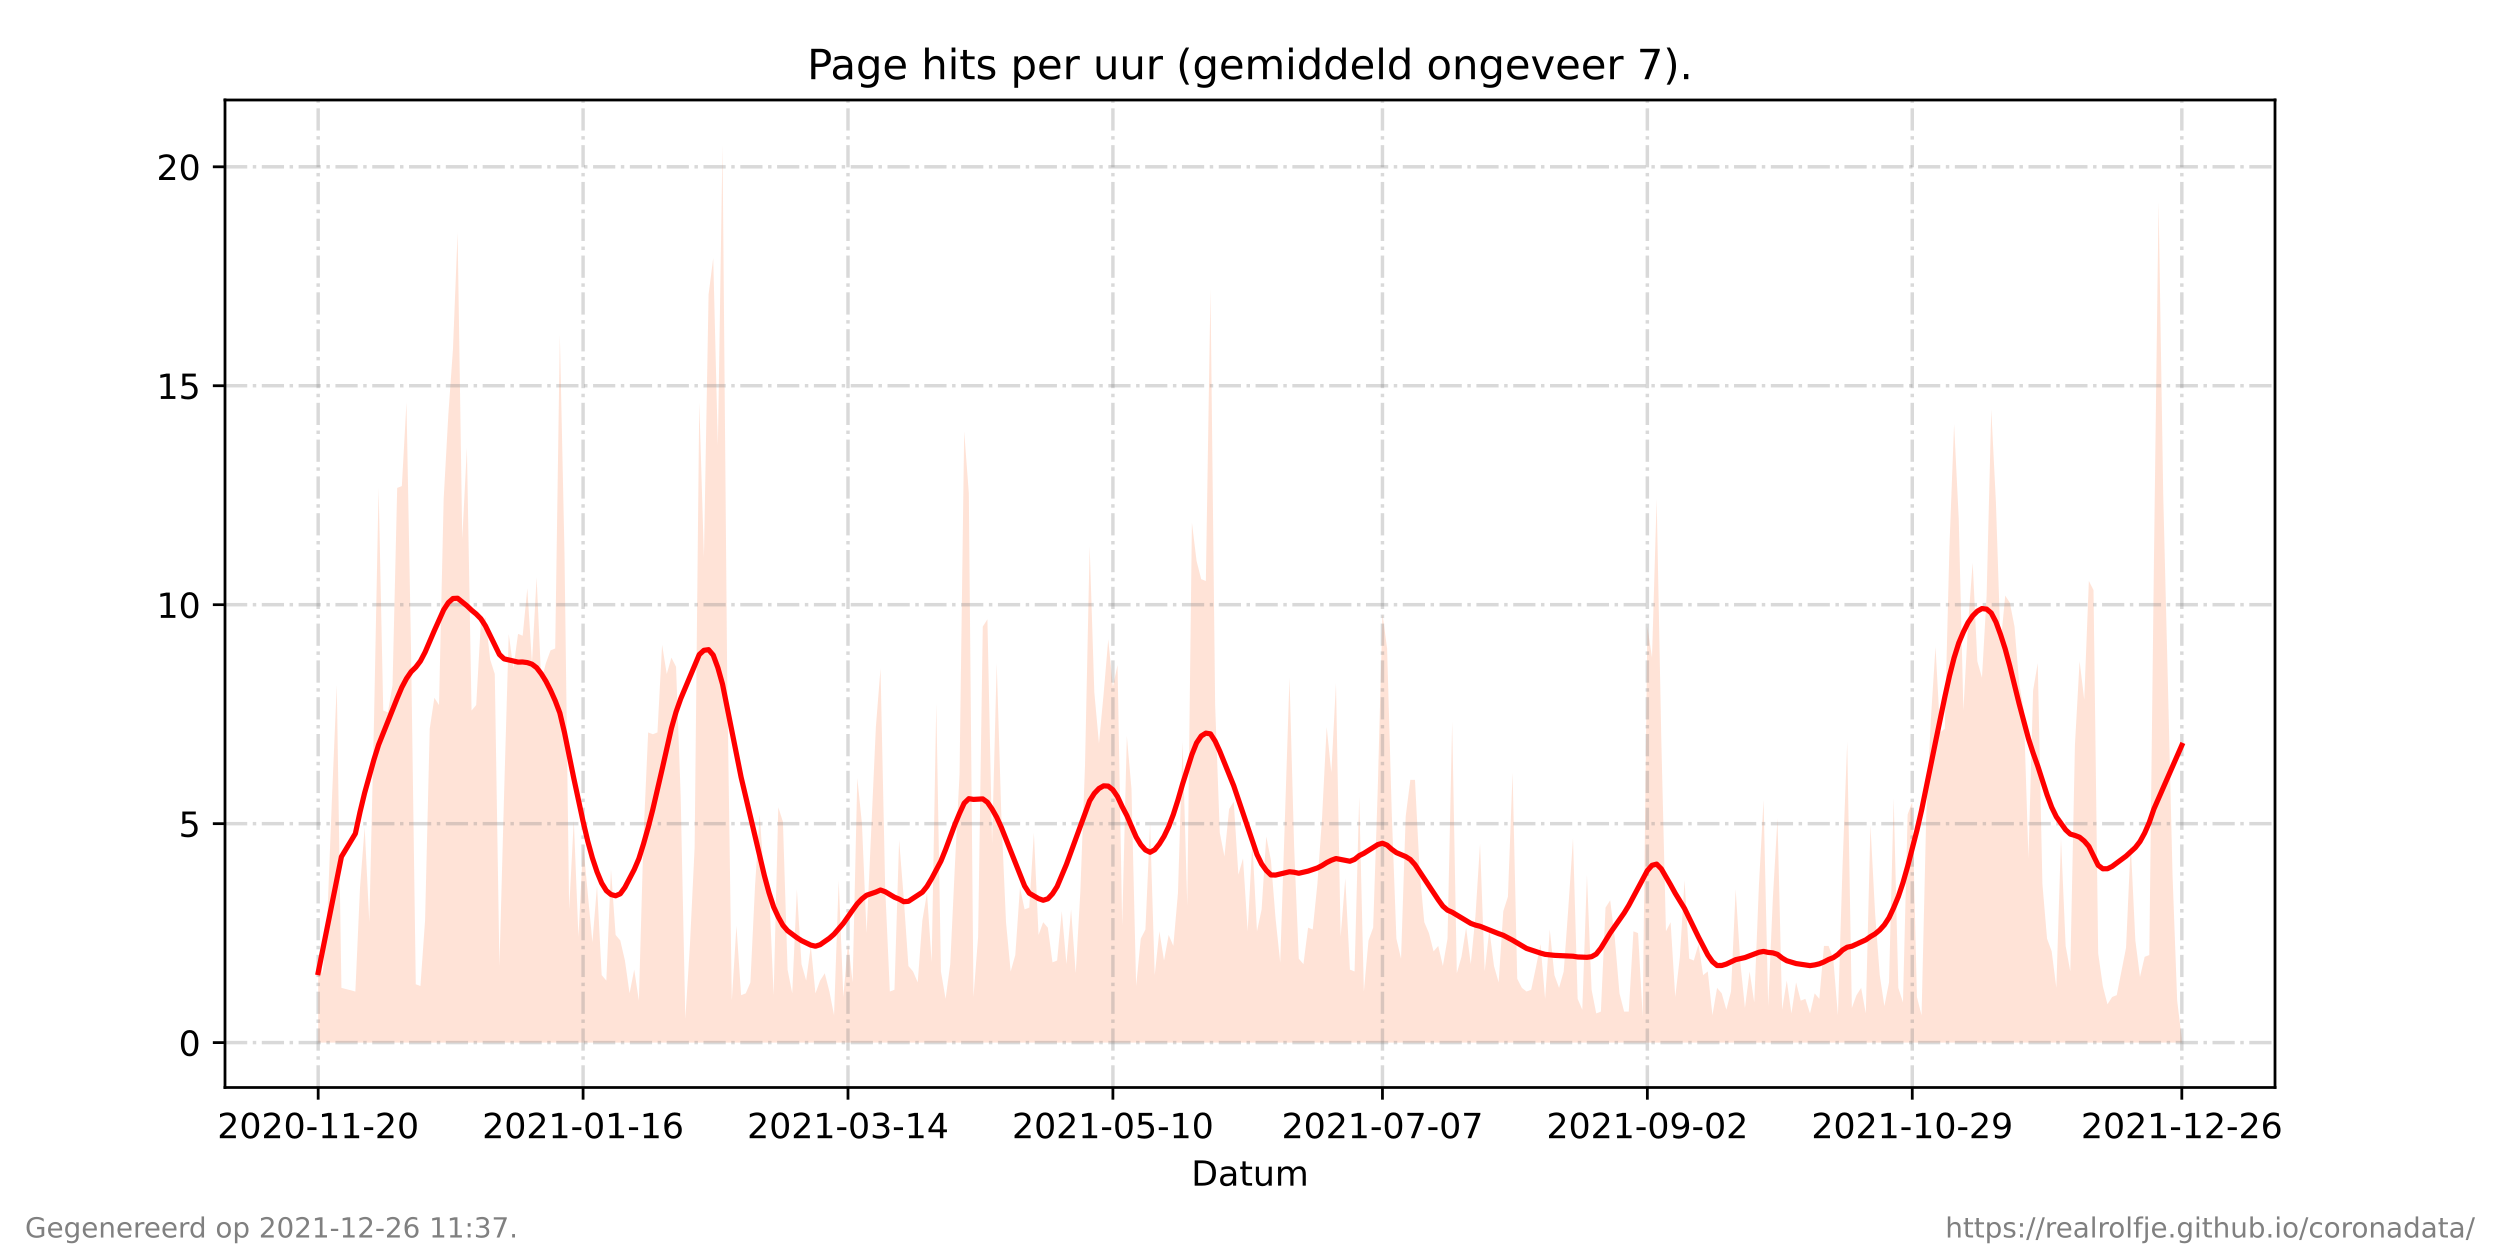 <?xml version="1.0" encoding="utf-8" standalone="no"?>
<!DOCTYPE svg PUBLIC "-//W3C//DTD SVG 1.1//EN"
  "http://www.w3.org/Graphics/SVG/1.1/DTD/svg11.dtd">
<!-- Created with matplotlib (https://matplotlib.org/) -->
<svg height="360pt" version="1.1" viewBox="0 0 720 360" width="720pt" xmlns="http://www.w3.org/2000/svg" xmlns:xlink="http://www.w3.org/1999/xlink">
 <defs>
  <style type="text/css">*{stroke-linecap:butt;stroke-linejoin:round;}</style>
 </defs>
 <g id="figure_1">
  <g id="patch_1">
   <path d="M 0 360 
L 720 360 
L 720 0 
L 0 0 
z
" style="fill:#ffffff;"/>
  </g>
  <g id="axes_1">
   <g id="patch_2">
    <path d="M 64.8 313.2 
L 655.2 313.2 
L 655.2 28.8 
L 64.8 28.8 
z
" style="fill:#ffffff;"/>
   </g>
   <g id="PolyCollection_1">
    <path clip-path="url(#p6517c95cb3)" d="M 91.636 300.273 
L 91.636 300.273 
L 92.975 300.273 
L 94.313 300.273 
L 95.652 300.273 
L 96.99 300.273 
L 98.329 300.273 
L 102.344 300.273 
L 103.683 300.273 
L 105.021 300.273 
L 106.36 300.273 
L 107.698 300.273 
L 109.037 300.273 
L 110.375 300.273 
L 111.713 300.273 
L 113.052 300.273 
L 114.39 300.273 
L 115.729 300.273 
L 117.067 300.273 
L 118.406 300.273 
L 119.744 300.273 
L 121.083 300.273 
L 122.421 300.273 
L 123.76 300.273 
L 125.098 300.273 
L 126.437 300.273 
L 127.775 300.273 
L 129.114 300.273 
L 130.452 300.273 
L 131.791 300.273 
L 133.129 300.273 
L 134.467 300.273 
L 135.806 300.273 
L 137.144 300.273 
L 138.483 300.273 
L 139.821 300.273 
L 141.16 300.273 
L 142.498 300.273 
L 143.837 300.273 
L 145.175 300.273 
L 146.514 300.273 
L 147.852 300.273 
L 149.191 300.273 
L 150.529 300.273 
L 151.868 300.273 
L 153.206 300.273 
L 154.545 300.273 
L 155.883 300.273 
L 157.221 300.273 
L 158.56 300.273 
L 159.898 300.273 
L 161.237 300.273 
L 162.575 300.273 
L 163.914 300.273 
L 165.252 300.273 
L 166.591 300.273 
L 167.929 300.273 
L 169.268 300.273 
L 170.606 300.273 
L 171.945 300.273 
L 173.283 300.273 
L 174.622 300.273 
L 175.96 300.273 
L 177.299 300.273 
L 178.637 300.273 
L 179.976 300.273 
L 181.314 300.273 
L 182.652 300.273 
L 183.991 300.273 
L 185.329 300.273 
L 186.668 300.273 
L 188.006 300.273 
L 189.345 300.273 
L 190.683 300.273 
L 192.022 300.273 
L 193.36 300.273 
L 194.699 300.273 
L 196.037 300.273 
L 197.376 300.273 
L 198.714 300.273 
L 200.053 300.273 
L 201.391 300.273 
L 202.73 300.273 
L 204.068 300.273 
L 205.406 300.273 
L 206.745 300.273 
L 208.083 300.273 
L 209.422 300.273 
L 210.76 300.273 
L 212.099 300.273 
L 213.437 300.273 
L 214.776 300.273 
L 216.114 300.273 
L 217.453 300.273 
L 218.791 300.273 
L 220.13 300.273 
L 221.468 300.273 
L 222.807 300.273 
L 224.145 300.273 
L 225.484 300.273 
L 226.822 300.273 
L 228.161 300.273 
L 229.499 300.273 
L 230.837 300.273 
L 232.176 300.273 
L 233.514 300.273 
L 234.853 300.273 
L 236.191 300.273 
L 237.53 300.273 
L 238.868 300.273 
L 240.207 300.273 
L 241.545 300.273 
L 242.884 300.273 
L 244.222 300.273 
L 245.561 300.273 
L 246.899 300.273 
L 248.238 300.273 
L 249.576 300.273 
L 252.253 300.273 
L 253.591 300.273 
L 254.93 300.273 
L 256.268 300.273 
L 257.607 300.273 
L 258.945 300.273 
L 260.284 300.273 
L 261.622 300.273 
L 262.961 300.273 
L 264.299 300.273 
L 265.638 300.273 
L 266.976 300.273 
L 268.315 300.273 
L 269.653 300.273 
L 270.992 300.273 
L 272.33 300.273 
L 273.669 300.273 
L 275.007 300.273 
L 276.346 300.273 
L 277.684 300.273 
L 279.022 300.273 
L 280.361 300.273 
L 281.699 300.273 
L 283.038 300.273 
L 284.376 300.273 
L 285.715 300.273 
L 287.053 300.273 
L 288.392 300.273 
L 289.73 300.273 
L 291.069 300.273 
L 292.407 300.273 
L 293.746 300.273 
L 295.084 300.273 
L 296.423 300.273 
L 297.761 300.273 
L 299.1 300.273 
L 300.438 300.273 
L 301.776 300.273 
L 303.115 300.273 
L 304.453 300.273 
L 305.792 300.273 
L 307.13 300.273 
L 308.469 300.273 
L 309.807 300.273 
L 311.146 300.273 
L 312.484 300.273 
L 313.823 300.273 
L 315.161 300.273 
L 316.5 300.273 
L 317.838 300.273 
L 319.177 300.273 
L 320.515 300.273 
L 321.854 300.273 
L 323.192 300.273 
L 324.53 300.273 
L 325.869 300.273 
L 327.207 300.273 
L 328.546 300.273 
L 329.884 300.273 
L 331.223 300.273 
L 332.561 300.273 
L 333.9 300.273 
L 335.238 300.273 
L 336.577 300.273 
L 337.915 300.273 
L 339.254 300.273 
L 340.592 300.273 
L 341.931 300.273 
L 343.269 300.273 
L 344.608 300.273 
L 345.946 300.273 
L 347.285 300.273 
L 348.623 300.273 
L 349.961 300.273 
L 351.3 300.273 
L 352.638 300.273 
L 353.977 300.273 
L 355.315 300.273 
L 356.654 300.273 
L 357.992 300.273 
L 359.331 300.273 
L 360.669 300.273 
L 362.008 300.273 
L 363.346 300.273 
L 364.685 300.273 
L 366.023 300.273 
L 367.362 300.273 
L 368.7 300.273 
L 371.377 300.273 
L 372.715 300.273 
L 374.054 300.273 
L 375.392 300.273 
L 376.731 300.273 
L 378.069 300.273 
L 379.408 300.273 
L 380.746 300.273 
L 382.085 300.273 
L 383.423 300.273 
L 384.762 300.273 
L 386.1 300.273 
L 387.439 300.273 
L 388.777 300.273 
L 390.116 300.273 
L 391.454 300.273 
L 392.793 300.273 
L 394.131 300.273 
L 395.47 300.273 
L 396.808 300.273 
L 398.146 300.273 
L 399.485 300.273 
L 400.823 300.273 
L 402.162 300.273 
L 403.5 300.273 
L 404.839 300.273 
L 406.177 300.273 
L 407.516 300.273 
L 408.854 300.273 
L 410.193 300.273 
L 411.531 300.273 
L 412.87 300.273 
L 414.208 300.273 
L 415.547 300.273 
L 416.885 300.273 
L 418.224 300.273 
L 419.562 300.273 
L 420.9 300.273 
L 422.239 300.273 
L 423.577 300.273 
L 424.916 300.273 
L 426.254 300.273 
L 427.593 300.273 
L 428.931 300.273 
L 430.27 300.273 
L 431.608 300.273 
L 432.947 300.273 
L 434.285 300.273 
L 435.624 300.273 
L 436.962 300.273 
L 438.301 300.273 
L 439.639 300.273 
L 440.978 300.273 
L 442.316 300.273 
L 443.654 300.273 
L 444.993 300.273 
L 446.331 300.273 
L 447.67 300.273 
L 449.008 300.273 
L 450.347 300.273 
L 451.685 300.273 
L 453.024 300.273 
L 454.362 300.273 
L 455.701 300.273 
L 457.039 300.273 
L 458.378 300.273 
L 459.716 300.273 
L 461.055 300.273 
L 462.393 300.273 
L 463.732 300.273 
L 465.07 300.273 
L 466.409 300.273 
L 467.747 300.273 
L 469.085 300.273 
L 470.424 300.273 
L 471.762 300.273 
L 473.101 300.273 
L 474.439 300.273 
L 475.778 300.273 
L 477.116 300.273 
L 478.455 300.273 
L 479.793 300.273 
L 481.132 300.273 
L 482.47 300.273 
L 483.809 300.273 
L 485.147 300.273 
L 486.486 300.273 
L 487.824 300.273 
L 489.163 300.273 
L 490.501 300.273 
L 491.839 300.273 
L 493.178 300.273 
L 494.516 300.273 
L 495.855 300.273 
L 497.193 300.273 
L 498.532 300.273 
L 499.87 300.273 
L 501.209 300.273 
L 502.547 300.273 
L 503.886 300.273 
L 505.224 300.273 
L 506.563 300.273 
L 507.901 300.273 
L 509.24 300.273 
L 510.578 300.273 
L 511.917 300.273 
L 513.255 300.273 
L 514.594 300.273 
L 515.932 300.273 
L 517.27 300.273 
L 518.609 300.273 
L 519.947 300.273 
L 521.286 300.273 
L 522.624 300.273 
L 523.963 300.273 
L 525.301 300.273 
L 526.64 300.273 
L 527.978 300.273 
L 529.317 300.273 
L 530.655 300.273 
L 531.994 300.273 
L 533.332 300.273 
L 534.671 300.273 
L 536.009 300.273 
L 537.348 300.273 
L 538.686 300.273 
L 540.024 300.273 
L 541.363 300.273 
L 542.701 300.273 
L 544.04 300.273 
L 545.378 300.273 
L 546.717 300.273 
L 548.055 300.273 
L 549.394 300.273 
L 550.732 300.273 
L 552.071 300.273 
L 553.409 300.273 
L 554.748 300.273 
L 556.086 300.273 
L 557.425 300.273 
L 558.763 300.273 
L 560.102 300.273 
L 561.44 300.273 
L 562.779 300.273 
L 564.117 300.273 
L 565.455 300.273 
L 566.794 300.273 
L 568.132 300.273 
L 569.471 300.273 
L 570.809 300.273 
L 572.148 300.273 
L 573.486 300.273 
L 574.825 300.273 
L 576.163 300.273 
L 577.502 300.273 
L 578.84 300.273 
L 580.179 300.273 
L 581.517 300.273 
L 582.856 300.273 
L 584.194 300.273 
L 585.533 300.273 
L 586.871 300.273 
L 588.209 300.273 
L 589.548 300.273 
L 590.886 300.273 
L 592.225 300.273 
L 593.563 300.273 
L 594.902 300.273 
L 596.24 300.273 
L 597.579 300.273 
L 598.917 300.273 
L 600.256 300.273 
L 601.594 300.273 
L 602.933 300.273 
L 604.271 300.273 
L 605.61 300.273 
L 606.948 300.273 
L 608.287 300.273 
L 609.625 300.273 
L 610.963 300.273 
L 612.302 300.273 
L 613.64 300.273 
L 614.979 300.273 
L 616.317 300.273 
L 617.656 300.273 
L 618.994 300.273 
L 620.333 300.273 
L 621.671 300.273 
L 623.01 300.273 
L 624.348 300.273 
L 625.687 300.273 
L 627.025 300.273 
L 628.364 300.273 
L 628.364 300.273 
L 628.364 299.222 
L 627.025 288.186 
L 625.687 251.927 
L 624.348 196.749 
L 623.01 142.623 
L 621.671 58.018 
L 620.333 161.541 
L 618.994 275.049 
L 617.656 275.574 
L 616.317 281.355 
L 614.979 270.845 
L 613.64 242.993 
L 612.302 272.947 
L 610.963 279.778 
L 609.625 286.61 
L 608.287 287.135 
L 606.948 289.237 
L 605.61 283.982 
L 604.271 274.523 
L 602.933 169.949 
L 601.594 167.322 
L 600.256 201.479 
L 598.917 190.443 
L 597.579 214.616 
L 596.24 279.778 
L 594.902 272.421 
L 593.563 241.417 
L 592.225 284.508 
L 590.886 273.998 
L 589.548 270.319 
L 588.209 254.554 
L 586.871 190.969 
L 585.533 198.851 
L 584.194 247.197 
L 582.856 204.632 
L 581.517 196.749 
L 580.179 180.459 
L 578.84 173.627 
L 577.502 171.525 
L 576.163 185.714 
L 574.825 144.725 
L 573.486 117.925 
L 572.148 171.525 
L 570.809 195.173 
L 569.471 190.443 
L 568.132 162.067 
L 566.794 179.933 
L 565.455 204.632 
L 564.117 149.455 
L 562.779 122.129 
L 561.44 157.337 
L 560.102 209.887 
L 558.763 210.938 
L 557.425 186.239 
L 556.086 207.259 
L 554.748 235.111 
L 553.409 292.39 
L 552.071 287.135 
L 550.732 230.907 
L 549.394 234.585 
L 548.055 288.712 
L 546.717 284.508 
L 545.378 229.856 
L 544.04 282.931 
L 542.701 289.763 
L 541.363 280.829 
L 540.024 262.962 
L 538.686 237.738 
L 537.348 291.865 
L 536.009 284.508 
L 534.671 286.61 
L 533.332 290.288 
L 531.994 213.565 
L 530.655 249.299 
L 529.317 292.39 
L 527.978 276.1 
L 526.64 272.421 
L 525.301 272.421 
L 523.963 287.661 
L 522.624 286.084 
L 521.286 291.865 
L 519.947 287.661 
L 518.609 288.186 
L 517.27 282.931 
L 515.932 291.865 
L 514.594 282.406 
L 513.255 290.814 
L 511.917 235.636 
L 510.578 258.758 
L 509.24 289.763 
L 507.901 230.381 
L 506.563 255.08 
L 505.224 288.712 
L 503.886 279.778 
L 502.547 290.288 
L 501.209 277.151 
L 499.87 256.131 
L 498.532 285.559 
L 497.193 290.814 
L 495.855 286.084 
L 494.516 284.508 
L 493.178 292.39 
L 491.839 279.778 
L 490.501 280.829 
L 489.163 271.896 
L 487.824 276.625 
L 486.486 276.1 
L 485.147 253.503 
L 483.809 275.574 
L 482.47 287.135 
L 481.132 265.59 
L 479.793 268.217 
L 478.455 213.04 
L 477.116 143.674 
L 475.778 189.392 
L 474.439 180.459 
L 473.101 292.916 
L 471.762 268.743 
L 470.424 268.217 
L 469.085 291.339 
L 467.747 291.339 
L 466.409 286.084 
L 465.07 270.319 
L 463.732 259.284 
L 462.393 261.386 
L 461.055 291.339 
L 459.716 291.865 
L 458.378 285.033 
L 457.039 251.927 
L 455.701 290.814 
L 454.362 287.661 
L 453.024 241.417 
L 451.685 261.386 
L 450.347 279.778 
L 449.008 284.508 
L 447.67 280.829 
L 446.331 267.692 
L 444.993 287.661 
L 443.654 271.896 
L 442.316 278.727 
L 440.978 285.033 
L 439.639 285.559 
L 438.301 284.508 
L 436.962 281.88 
L 435.624 222.499 
L 434.285 258.233 
L 432.947 262.437 
L 431.608 282.931 
L 430.27 278.202 
L 428.931 267.692 
L 427.593 279.778 
L 426.254 242.993 
L 424.916 264.013 
L 423.577 277.676 
L 422.239 267.166 
L 420.9 275.574 
L 419.562 280.304 
L 418.224 207.785 
L 416.885 270.319 
L 415.547 278.202 
L 414.208 272.421 
L 412.87 273.998 
L 411.531 268.743 
L 410.193 265.59 
L 408.854 250.876 
L 407.516 224.601 
L 406.177 224.601 
L 404.839 235.111 
L 403.5 276.1 
L 402.162 270.319 
L 400.823 234.06 
L 399.485 186.765 
L 398.146 176.78 
L 396.808 226.703 
L 395.47 267.166 
L 394.131 270.845 
L 392.793 285.559 
L 391.454 229.33 
L 390.116 279.778 
L 388.777 279.253 
L 387.439 252.978 
L 386.1 269.794 
L 384.762 196.749 
L 383.423 222.499 
L 382.085 209.361 
L 380.746 235.636 
L 379.408 254.554 
L 378.069 267.692 
L 376.731 267.166 
L 375.392 277.676 
L 374.054 276.1 
L 372.715 244.044 
L 371.377 195.173 
L 368.7 277.151 
L 367.362 264.539 
L 366.023 247.723 
L 364.685 240.891 
L 363.346 261.911 
L 362.008 268.217 
L 360.669 242.468 
L 359.331 268.217 
L 357.992 247.197 
L 356.654 251.927 
L 355.315 230.907 
L 353.977 233.009 
L 352.638 246.672 
L 351.3 239.84 
L 349.961 203.055 
L 348.623 83.242 
L 347.285 167.322 
L 345.946 166.796 
L 344.608 161.541 
L 343.269 150.506 
L 341.931 260.86 
L 340.592 213.565 
L 339.254 257.182 
L 337.915 272.421 
L 336.577 269.268 
L 335.238 276.625 
L 333.9 268.217 
L 332.561 280.829 
L 331.223 237.213 
L 329.884 267.692 
L 328.546 270.319 
L 327.207 283.982 
L 325.869 227.228 
L 324.53 211.989 
L 323.192 266.641 
L 321.854 191.494 
L 320.515 197.8 
L 319.177 184.137 
L 317.838 199.902 
L 316.5 214.091 
L 315.161 199.377 
L 313.823 157.337 
L 312.484 220.397 
L 311.146 256.656 
L 309.807 280.304 
L 308.469 261.911 
L 307.13 277.676 
L 305.792 262.437 
L 304.453 276.625 
L 303.115 277.151 
L 301.776 267.166 
L 300.438 265.59 
L 299.1 269.268 
L 297.761 239.84 
L 296.423 261.386 
L 295.084 261.911 
L 293.746 255.605 
L 292.407 275.049 
L 291.069 279.778 
L 289.73 265.59 
L 288.392 235.111 
L 287.053 190.969 
L 285.715 242.993 
L 284.376 178.357 
L 283.038 180.459 
L 281.699 269.794 
L 280.361 287.135 
L 279.022 142.098 
L 277.684 124.231 
L 276.346 223.024 
L 275.007 249.299 
L 273.669 277.676 
L 272.33 287.661 
L 270.992 279.778 
L 269.653 202.53 
L 268.315 277.151 
L 266.976 257.182 
L 265.638 265.064 
L 264.299 282.931 
L 262.961 279.778 
L 261.622 278.202 
L 260.284 258.758 
L 258.945 241.942 
L 257.607 285.033 
L 256.268 285.559 
L 254.93 255.605 
L 253.591 192.545 
L 252.253 209.361 
L 249.576 268.743 
L 248.238 237.213 
L 246.899 224.075 
L 245.561 282.931 
L 244.222 271.37 
L 242.884 287.135 
L 241.545 253.503 
L 240.207 292.39 
L 238.868 285.559 
L 237.53 280.304 
L 236.191 282.406 
L 234.853 286.084 
L 233.514 272.421 
L 232.176 282.406 
L 230.837 277.676 
L 229.499 256.131 
L 228.161 286.084 
L 226.822 279.253 
L 225.484 236.687 
L 224.145 232.483 
L 222.807 286.61 
L 221.468 255.605 
L 220.13 254.029 
L 218.791 234.585 
L 217.453 255.08 
L 216.114 282.931 
L 214.776 286.084 
L 213.437 286.61 
L 212.099 266.641 
L 210.76 288.186 
L 209.422 194.122 
L 208.083 41.727 
L 206.745 128.435 
L 205.406 74.308 
L 204.068 84.818 
L 202.73 160.49 
L 201.391 115.823 
L 200.053 244.044 
L 198.714 271.896 
L 197.376 293.441 
L 196.037 229.33 
L 194.699 192.02 
L 193.36 189.392 
L 192.022 194.122 
L 190.683 185.714 
L 189.345 210.938 
L 188.006 211.463 
L 186.668 210.938 
L 185.329 240.891 
L 183.991 288.186 
L 182.652 279.253 
L 181.314 286.084 
L 179.976 276.625 
L 178.637 270.845 
L 177.299 269.268 
L 175.96 250.35 
L 174.622 282.406 
L 173.283 280.829 
L 171.945 255.08 
L 170.606 271.37 
L 169.268 257.182 
L 167.929 242.993 
L 166.591 269.794 
L 165.252 236.162 
L 163.914 261.911 
L 162.575 159.439 
L 161.237 96.379 
L 159.898 186.765 
L 158.56 187.29 
L 157.221 190.969 
L 155.883 196.224 
L 154.545 166.271 
L 153.206 190.969 
L 151.868 169.424 
L 150.529 183.086 
L 149.191 182.561 
L 147.852 192.545 
L 146.514 182.561 
L 145.175 228.805 
L 143.837 278.202 
L 142.498 194.122 
L 141.16 189.918 
L 139.821 177.831 
L 138.483 179.408 
L 137.144 203.055 
L 135.806 204.632 
L 134.467 128.96 
L 133.129 155.235 
L 131.791 66.951 
L 130.452 100.583 
L 129.114 119.501 
L 127.775 143.674 
L 126.437 203.055 
L 125.098 200.953 
L 123.76 209.887 
L 122.421 265.064 
L 121.083 283.982 
L 119.744 283.457 
L 118.406 188.867 
L 117.067 115.823 
L 115.729 139.996 
L 114.39 140.521 
L 113.052 197.275 
L 111.713 205.157 
L 110.375 204.632 
L 109.037 140.521 
L 107.698 208.31 
L 106.36 265.59 
L 105.021 238.264 
L 103.683 255.605 
L 102.344 285.559 
L 98.329 284.508 
L 96.99 197.275 
L 95.652 228.805 
L 94.313 262.962 
L 92.975 280.304 
L 91.636 275.049 
z
" style="fill:#ffa07a;fill-opacity:0.3;"/>
   </g>
   <g id="matplotlib.axis_1">
    <g id="xtick_1">
     <g id="line2d_1">
      <path clip-path="url(#p6517c95cb3)" d="M 91.636 313.2 
L 91.636 28.8 
" style="fill:none;stroke:#808080;stroke-dasharray:6.4,1.6,1,1.6;stroke-dashoffset:0;stroke-opacity:0.3;"/>
     </g>
     <g id="line2d_2">
      <defs>
       <path d="M 0 0 
L 0 3.5 
" id="mc6aba137e9" style="stroke:#000000;stroke-width:0.8;"/>
      </defs>
      <g>
       <use style="stroke:#000000;stroke-width:0.8;" x="91.636" xlink:href="#mc6aba137e9" y="313.2"/>
      </g>
     </g>
     <g id="text_1">
      <!-- 2020-11-20 -->
      <g transform="translate(62.579 327.798)scale(0.1 -0.1)">
       <defs>
        <path d="M 19.188 8.297 
L 53.609 8.297 
L 53.609 0 
L 7.328 0 
L 7.328 8.297 
Q 12.938 14.109 22.625 23.891 
Q 32.328 33.688 34.812 36.531 
Q 39.547 41.844 41.422 45.531 
Q 43.312 49.219 43.312 52.781 
Q 43.312 58.594 39.234 62.25 
Q 35.156 65.922 28.609 65.922 
Q 23.969 65.922 18.812 64.312 
Q 13.672 62.703 7.812 59.422 
L 7.812 69.391 
Q 13.766 71.781 18.938 73 
Q 24.125 74.219 28.422 74.219 
Q 39.75 74.219 46.484 68.547 
Q 53.219 62.891 53.219 53.422 
Q 53.219 48.922 51.531 44.891 
Q 49.859 40.875 45.406 35.406 
Q 44.188 33.984 37.641 27.219 
Q 31.109 20.453 19.188 8.297 
z
" id="DejaVuSans-50"/>
        <path d="M 31.781 66.406 
Q 24.172 66.406 20.328 58.906 
Q 16.5 51.422 16.5 36.375 
Q 16.5 21.391 20.328 13.891 
Q 24.172 6.391 31.781 6.391 
Q 39.453 6.391 43.281 13.891 
Q 47.125 21.391 47.125 36.375 
Q 47.125 51.422 43.281 58.906 
Q 39.453 66.406 31.781 66.406 
z
M 31.781 74.219 
Q 44.047 74.219 50.516 64.516 
Q 56.984 54.828 56.984 36.375 
Q 56.984 17.969 50.516 8.266 
Q 44.047 -1.422 31.781 -1.422 
Q 19.531 -1.422 13.062 8.266 
Q 6.594 17.969 6.594 36.375 
Q 6.594 54.828 13.062 64.516 
Q 19.531 74.219 31.781 74.219 
z
" id="DejaVuSans-48"/>
        <path d="M 4.891 31.391 
L 31.203 31.391 
L 31.203 23.391 
L 4.891 23.391 
z
" id="DejaVuSans-45"/>
        <path d="M 12.406 8.297 
L 28.516 8.297 
L 28.516 63.922 
L 10.984 60.406 
L 10.984 69.391 
L 28.422 72.906 
L 38.281 72.906 
L 38.281 8.297 
L 54.391 8.297 
L 54.391 0 
L 12.406 0 
z
" id="DejaVuSans-49"/>
       </defs>
       <use xlink:href="#DejaVuSans-50"/>
       <use x="63.623" xlink:href="#DejaVuSans-48"/>
       <use x="127.246" xlink:href="#DejaVuSans-50"/>
       <use x="190.869" xlink:href="#DejaVuSans-48"/>
       <use x="254.492" xlink:href="#DejaVuSans-45"/>
       <use x="290.576" xlink:href="#DejaVuSans-49"/>
       <use x="354.199" xlink:href="#DejaVuSans-49"/>
       <use x="417.822" xlink:href="#DejaVuSans-45"/>
       <use x="453.906" xlink:href="#DejaVuSans-50"/>
       <use x="517.529" xlink:href="#DejaVuSans-48"/>
      </g>
     </g>
    </g>
    <g id="xtick_2">
     <g id="line2d_3">
      <path clip-path="url(#p6517c95cb3)" d="M 167.929 313.2 
L 167.929 28.8 
" style="fill:none;stroke:#808080;stroke-dasharray:6.4,1.6,1,1.6;stroke-dashoffset:0;stroke-opacity:0.3;"/>
     </g>
     <g id="line2d_4">
      <g>
       <use style="stroke:#000000;stroke-width:0.8;" x="167.929" xlink:href="#mc6aba137e9" y="313.2"/>
      </g>
     </g>
     <g id="text_2">
      <!-- 2021-01-16 -->
      <g transform="translate(138.871 327.798)scale(0.1 -0.1)">
       <defs>
        <path d="M 33.016 40.375 
Q 26.375 40.375 22.484 35.828 
Q 18.609 31.297 18.609 23.391 
Q 18.609 15.531 22.484 10.953 
Q 26.375 6.391 33.016 6.391 
Q 39.656 6.391 43.531 10.953 
Q 47.406 15.531 47.406 23.391 
Q 47.406 31.297 43.531 35.828 
Q 39.656 40.375 33.016 40.375 
z
M 52.594 71.297 
L 52.594 62.312 
Q 48.875 64.062 45.094 64.984 
Q 41.312 65.922 37.594 65.922 
Q 27.828 65.922 22.672 59.328 
Q 17.531 52.734 16.797 39.406 
Q 19.672 43.656 24.016 45.922 
Q 28.375 48.188 33.594 48.188 
Q 44.578 48.188 50.953 41.516 
Q 57.328 34.859 57.328 23.391 
Q 57.328 12.156 50.688 5.359 
Q 44.047 -1.422 33.016 -1.422 
Q 20.359 -1.422 13.672 8.266 
Q 6.984 17.969 6.984 36.375 
Q 6.984 53.656 15.188 63.938 
Q 23.391 74.219 37.203 74.219 
Q 40.922 74.219 44.703 73.484 
Q 48.484 72.75 52.594 71.297 
z
" id="DejaVuSans-54"/>
       </defs>
       <use xlink:href="#DejaVuSans-50"/>
       <use x="63.623" xlink:href="#DejaVuSans-48"/>
       <use x="127.246" xlink:href="#DejaVuSans-50"/>
       <use x="190.869" xlink:href="#DejaVuSans-49"/>
       <use x="254.492" xlink:href="#DejaVuSans-45"/>
       <use x="290.576" xlink:href="#DejaVuSans-48"/>
       <use x="354.199" xlink:href="#DejaVuSans-49"/>
       <use x="417.822" xlink:href="#DejaVuSans-45"/>
       <use x="453.906" xlink:href="#DejaVuSans-49"/>
       <use x="517.529" xlink:href="#DejaVuSans-54"/>
      </g>
     </g>
    </g>
    <g id="xtick_3">
     <g id="line2d_5">
      <path clip-path="url(#p6517c95cb3)" d="M 244.222 313.2 
L 244.222 28.8 
" style="fill:none;stroke:#808080;stroke-dasharray:6.4,1.6,1,1.6;stroke-dashoffset:0;stroke-opacity:0.3;"/>
     </g>
     <g id="line2d_6">
      <g>
       <use style="stroke:#000000;stroke-width:0.8;" x="244.222" xlink:href="#mc6aba137e9" y="313.2"/>
      </g>
     </g>
     <g id="text_3">
      <!-- 2021-03-14 -->
      <g transform="translate(215.164 327.798)scale(0.1 -0.1)">
       <defs>
        <path d="M 40.578 39.312 
Q 47.656 37.797 51.625 33 
Q 55.609 28.219 55.609 21.188 
Q 55.609 10.406 48.188 4.484 
Q 40.766 -1.422 27.094 -1.422 
Q 22.516 -1.422 17.656 -0.516 
Q 12.797 0.391 7.625 2.203 
L 7.625 11.719 
Q 11.719 9.328 16.594 8.109 
Q 21.484 6.891 26.812 6.891 
Q 36.078 6.891 40.938 10.547 
Q 45.797 14.203 45.797 21.188 
Q 45.797 27.641 41.281 31.266 
Q 36.766 34.906 28.719 34.906 
L 20.219 34.906 
L 20.219 43.016 
L 29.109 43.016 
Q 36.375 43.016 40.234 45.922 
Q 44.094 48.828 44.094 54.297 
Q 44.094 59.906 40.109 62.906 
Q 36.141 65.922 28.719 65.922 
Q 24.656 65.922 20.016 65.031 
Q 15.375 64.156 9.812 62.312 
L 9.812 71.094 
Q 15.438 72.656 20.344 73.438 
Q 25.25 74.219 29.594 74.219 
Q 40.828 74.219 47.359 69.109 
Q 53.906 64.016 53.906 55.328 
Q 53.906 49.266 50.438 45.094 
Q 46.969 40.922 40.578 39.312 
z
" id="DejaVuSans-51"/>
        <path d="M 37.797 64.312 
L 12.891 25.391 
L 37.797 25.391 
z
M 35.203 72.906 
L 47.609 72.906 
L 47.609 25.391 
L 58.016 25.391 
L 58.016 17.188 
L 47.609 17.188 
L 47.609 0 
L 37.797 0 
L 37.797 17.188 
L 4.891 17.188 
L 4.891 26.703 
z
" id="DejaVuSans-52"/>
       </defs>
       <use xlink:href="#DejaVuSans-50"/>
       <use x="63.623" xlink:href="#DejaVuSans-48"/>
       <use x="127.246" xlink:href="#DejaVuSans-50"/>
       <use x="190.869" xlink:href="#DejaVuSans-49"/>
       <use x="254.492" xlink:href="#DejaVuSans-45"/>
       <use x="290.576" xlink:href="#DejaVuSans-48"/>
       <use x="354.199" xlink:href="#DejaVuSans-51"/>
       <use x="417.822" xlink:href="#DejaVuSans-45"/>
       <use x="453.906" xlink:href="#DejaVuSans-49"/>
       <use x="517.529" xlink:href="#DejaVuSans-52"/>
      </g>
     </g>
    </g>
    <g id="xtick_4">
     <g id="line2d_7">
      <path clip-path="url(#p6517c95cb3)" d="M 320.515 313.2 
L 320.515 28.8 
" style="fill:none;stroke:#808080;stroke-dasharray:6.4,1.6,1,1.6;stroke-dashoffset:0;stroke-opacity:0.3;"/>
     </g>
     <g id="line2d_8">
      <g>
       <use style="stroke:#000000;stroke-width:0.8;" x="320.515" xlink:href="#mc6aba137e9" y="313.2"/>
      </g>
     </g>
     <g id="text_4">
      <!-- 2021-05-10 -->
      <g transform="translate(291.457 327.798)scale(0.1 -0.1)">
       <defs>
        <path d="M 10.797 72.906 
L 49.516 72.906 
L 49.516 64.594 
L 19.828 64.594 
L 19.828 46.734 
Q 21.969 47.469 24.109 47.828 
Q 26.266 48.188 28.422 48.188 
Q 40.625 48.188 47.75 41.5 
Q 54.891 34.812 54.891 23.391 
Q 54.891 11.625 47.562 5.094 
Q 40.234 -1.422 26.906 -1.422 
Q 22.312 -1.422 17.547 -0.641 
Q 12.797 0.141 7.719 1.703 
L 7.719 11.625 
Q 12.109 9.234 16.797 8.062 
Q 21.484 6.891 26.703 6.891 
Q 35.156 6.891 40.078 11.328 
Q 45.016 15.766 45.016 23.391 
Q 45.016 31 40.078 35.438 
Q 35.156 39.891 26.703 39.891 
Q 22.75 39.891 18.812 39.016 
Q 14.891 38.141 10.797 36.281 
z
" id="DejaVuSans-53"/>
       </defs>
       <use xlink:href="#DejaVuSans-50"/>
       <use x="63.623" xlink:href="#DejaVuSans-48"/>
       <use x="127.246" xlink:href="#DejaVuSans-50"/>
       <use x="190.869" xlink:href="#DejaVuSans-49"/>
       <use x="254.492" xlink:href="#DejaVuSans-45"/>
       <use x="290.576" xlink:href="#DejaVuSans-48"/>
       <use x="354.199" xlink:href="#DejaVuSans-53"/>
       <use x="417.822" xlink:href="#DejaVuSans-45"/>
       <use x="453.906" xlink:href="#DejaVuSans-49"/>
       <use x="517.529" xlink:href="#DejaVuSans-48"/>
      </g>
     </g>
    </g>
    <g id="xtick_5">
     <g id="line2d_9">
      <path clip-path="url(#p6517c95cb3)" d="M 398.146 313.2 
L 398.146 28.8 
" style="fill:none;stroke:#808080;stroke-dasharray:6.4,1.6,1,1.6;stroke-dashoffset:0;stroke-opacity:0.3;"/>
     </g>
     <g id="line2d_10">
      <g>
       <use style="stroke:#000000;stroke-width:0.8;" x="398.146" xlink:href="#mc6aba137e9" y="313.2"/>
      </g>
     </g>
     <g id="text_5">
      <!-- 2021-07-07 -->
      <g transform="translate(369.089 327.798)scale(0.1 -0.1)">
       <defs>
        <path d="M 8.203 72.906 
L 55.078 72.906 
L 55.078 68.703 
L 28.609 0 
L 18.312 0 
L 43.219 64.594 
L 8.203 64.594 
z
" id="DejaVuSans-55"/>
       </defs>
       <use xlink:href="#DejaVuSans-50"/>
       <use x="63.623" xlink:href="#DejaVuSans-48"/>
       <use x="127.246" xlink:href="#DejaVuSans-50"/>
       <use x="190.869" xlink:href="#DejaVuSans-49"/>
       <use x="254.492" xlink:href="#DejaVuSans-45"/>
       <use x="290.576" xlink:href="#DejaVuSans-48"/>
       <use x="354.199" xlink:href="#DejaVuSans-55"/>
       <use x="417.822" xlink:href="#DejaVuSans-45"/>
       <use x="453.906" xlink:href="#DejaVuSans-48"/>
       <use x="517.529" xlink:href="#DejaVuSans-55"/>
      </g>
     </g>
    </g>
    <g id="xtick_6">
     <g id="line2d_11">
      <path clip-path="url(#p6517c95cb3)" d="M 474.439 313.2 
L 474.439 28.8 
" style="fill:none;stroke:#808080;stroke-dasharray:6.4,1.6,1,1.6;stroke-dashoffset:0;stroke-opacity:0.3;"/>
     </g>
     <g id="line2d_12">
      <g>
       <use style="stroke:#000000;stroke-width:0.8;" x="474.439" xlink:href="#mc6aba137e9" y="313.2"/>
      </g>
     </g>
     <g id="text_6">
      <!-- 2021-09-02 -->
      <g transform="translate(445.382 327.798)scale(0.1 -0.1)">
       <defs>
        <path d="M 10.984 1.516 
L 10.984 10.5 
Q 14.703 8.734 18.5 7.812 
Q 22.312 6.891 25.984 6.891 
Q 35.75 6.891 40.891 13.453 
Q 46.047 20.016 46.781 33.406 
Q 43.953 29.203 39.594 26.953 
Q 35.25 24.703 29.984 24.703 
Q 19.047 24.703 12.672 31.312 
Q 6.297 37.938 6.297 49.422 
Q 6.297 60.641 12.938 67.422 
Q 19.578 74.219 30.609 74.219 
Q 43.266 74.219 49.922 64.516 
Q 56.594 54.828 56.594 36.375 
Q 56.594 19.141 48.406 8.859 
Q 40.234 -1.422 26.422 -1.422 
Q 22.703 -1.422 18.891 -0.688 
Q 15.094 0.047 10.984 1.516 
z
M 30.609 32.422 
Q 37.25 32.422 41.125 36.953 
Q 45.016 41.5 45.016 49.422 
Q 45.016 57.281 41.125 61.844 
Q 37.25 66.406 30.609 66.406 
Q 23.969 66.406 20.094 61.844 
Q 16.219 57.281 16.219 49.422 
Q 16.219 41.5 20.094 36.953 
Q 23.969 32.422 30.609 32.422 
z
" id="DejaVuSans-57"/>
       </defs>
       <use xlink:href="#DejaVuSans-50"/>
       <use x="63.623" xlink:href="#DejaVuSans-48"/>
       <use x="127.246" xlink:href="#DejaVuSans-50"/>
       <use x="190.869" xlink:href="#DejaVuSans-49"/>
       <use x="254.492" xlink:href="#DejaVuSans-45"/>
       <use x="290.576" xlink:href="#DejaVuSans-48"/>
       <use x="354.199" xlink:href="#DejaVuSans-57"/>
       <use x="417.822" xlink:href="#DejaVuSans-45"/>
       <use x="453.906" xlink:href="#DejaVuSans-48"/>
       <use x="517.529" xlink:href="#DejaVuSans-50"/>
      </g>
     </g>
    </g>
    <g id="xtick_7">
     <g id="line2d_13">
      <path clip-path="url(#p6517c95cb3)" d="M 550.732 313.2 
L 550.732 28.8 
" style="fill:none;stroke:#808080;stroke-dasharray:6.4,1.6,1,1.6;stroke-dashoffset:0;stroke-opacity:0.3;"/>
     </g>
     <g id="line2d_14">
      <g>
       <use style="stroke:#000000;stroke-width:0.8;" x="550.732" xlink:href="#mc6aba137e9" y="313.2"/>
      </g>
     </g>
     <g id="text_7">
      <!-- 2021-10-29 -->
      <g transform="translate(521.674 327.798)scale(0.1 -0.1)">
       <use xlink:href="#DejaVuSans-50"/>
       <use x="63.623" xlink:href="#DejaVuSans-48"/>
       <use x="127.246" xlink:href="#DejaVuSans-50"/>
       <use x="190.869" xlink:href="#DejaVuSans-49"/>
       <use x="254.492" xlink:href="#DejaVuSans-45"/>
       <use x="290.576" xlink:href="#DejaVuSans-49"/>
       <use x="354.199" xlink:href="#DejaVuSans-48"/>
       <use x="417.822" xlink:href="#DejaVuSans-45"/>
       <use x="453.906" xlink:href="#DejaVuSans-50"/>
       <use x="517.529" xlink:href="#DejaVuSans-57"/>
      </g>
     </g>
    </g>
    <g id="xtick_8">
     <g id="line2d_15">
      <path clip-path="url(#p6517c95cb3)" d="M 628.364 313.2 
L 628.364 28.8 
" style="fill:none;stroke:#808080;stroke-dasharray:6.4,1.6,1,1.6;stroke-dashoffset:0;stroke-opacity:0.3;"/>
     </g>
     <g id="line2d_16">
      <g>
       <use style="stroke:#000000;stroke-width:0.8;" x="628.364" xlink:href="#mc6aba137e9" y="313.2"/>
      </g>
     </g>
     <g id="text_8">
      <!-- 2021-12-26 -->
      <g transform="translate(599.306 327.798)scale(0.1 -0.1)">
       <use xlink:href="#DejaVuSans-50"/>
       <use x="63.623" xlink:href="#DejaVuSans-48"/>
       <use x="127.246" xlink:href="#DejaVuSans-50"/>
       <use x="190.869" xlink:href="#DejaVuSans-49"/>
       <use x="254.492" xlink:href="#DejaVuSans-45"/>
       <use x="290.576" xlink:href="#DejaVuSans-49"/>
       <use x="354.199" xlink:href="#DejaVuSans-50"/>
       <use x="417.822" xlink:href="#DejaVuSans-45"/>
       <use x="453.906" xlink:href="#DejaVuSans-50"/>
       <use x="517.529" xlink:href="#DejaVuSans-54"/>
      </g>
     </g>
    </g>
    <g id="text_9">
     <!-- Datum -->
     <g transform="translate(343.087 341.477)scale(0.1 -0.1)">
      <defs>
       <path d="M 19.672 64.797 
L 19.672 8.109 
L 31.594 8.109 
Q 46.688 8.109 53.688 14.938 
Q 60.688 21.781 60.688 36.531 
Q 60.688 51.172 53.688 57.984 
Q 46.688 64.797 31.594 64.797 
z
M 9.812 72.906 
L 30.078 72.906 
Q 51.266 72.906 61.172 64.094 
Q 71.094 55.281 71.094 36.531 
Q 71.094 17.672 61.125 8.828 
Q 51.172 0 30.078 0 
L 9.812 0 
z
" id="DejaVuSans-68"/>
       <path d="M 34.281 27.484 
Q 23.391 27.484 19.188 25 
Q 14.984 22.516 14.984 16.5 
Q 14.984 11.719 18.141 8.906 
Q 21.297 6.109 26.703 6.109 
Q 34.188 6.109 38.703 11.406 
Q 43.219 16.703 43.219 25.484 
L 43.219 27.484 
z
M 52.203 31.203 
L 52.203 0 
L 43.219 0 
L 43.219 8.297 
Q 40.141 3.328 35.547 0.953 
Q 30.953 -1.422 24.312 -1.422 
Q 15.922 -1.422 10.953 3.297 
Q 6 8.016 6 15.922 
Q 6 25.141 12.172 29.828 
Q 18.359 34.516 30.609 34.516 
L 43.219 34.516 
L 43.219 35.406 
Q 43.219 41.609 39.141 45 
Q 35.062 48.391 27.688 48.391 
Q 23 48.391 18.547 47.266 
Q 14.109 46.141 10.016 43.891 
L 10.016 52.203 
Q 14.938 54.109 19.578 55.047 
Q 24.219 56 28.609 56 
Q 40.484 56 46.344 49.844 
Q 52.203 43.703 52.203 31.203 
z
" id="DejaVuSans-97"/>
       <path d="M 18.312 70.219 
L 18.312 54.688 
L 36.812 54.688 
L 36.812 47.703 
L 18.312 47.703 
L 18.312 18.016 
Q 18.312 11.328 20.141 9.422 
Q 21.969 7.516 27.594 7.516 
L 36.812 7.516 
L 36.812 0 
L 27.594 0 
Q 17.188 0 13.234 3.875 
Q 9.281 7.766 9.281 18.016 
L 9.281 47.703 
L 2.688 47.703 
L 2.688 54.688 
L 9.281 54.688 
L 9.281 70.219 
z
" id="DejaVuSans-116"/>
       <path d="M 8.5 21.578 
L 8.5 54.688 
L 17.484 54.688 
L 17.484 21.922 
Q 17.484 14.156 20.5 10.266 
Q 23.531 6.391 29.594 6.391 
Q 36.859 6.391 41.078 11.031 
Q 45.312 15.672 45.312 23.688 
L 45.312 54.688 
L 54.297 54.688 
L 54.297 0 
L 45.312 0 
L 45.312 8.406 
Q 42.047 3.422 37.719 1 
Q 33.406 -1.422 27.688 -1.422 
Q 18.266 -1.422 13.375 4.438 
Q 8.5 10.297 8.5 21.578 
z
M 31.109 56 
z
" id="DejaVuSans-117"/>
       <path d="M 52 44.188 
Q 55.375 50.25 60.062 53.125 
Q 64.75 56 71.094 56 
Q 79.641 56 84.281 50.016 
Q 88.922 44.047 88.922 33.016 
L 88.922 0 
L 79.891 0 
L 79.891 32.719 
Q 79.891 40.578 77.094 44.375 
Q 74.312 48.188 68.609 48.188 
Q 61.625 48.188 57.562 43.547 
Q 53.516 38.922 53.516 30.906 
L 53.516 0 
L 44.484 0 
L 44.484 32.719 
Q 44.484 40.625 41.703 44.406 
Q 38.922 48.188 33.109 48.188 
Q 26.219 48.188 22.156 43.531 
Q 18.109 38.875 18.109 30.906 
L 18.109 0 
L 9.078 0 
L 9.078 54.688 
L 18.109 54.688 
L 18.109 46.188 
Q 21.188 51.219 25.484 53.609 
Q 29.781 56 35.688 56 
Q 41.656 56 45.828 52.969 
Q 50 49.953 52 44.188 
z
" id="DejaVuSans-109"/>
      </defs>
      <use xlink:href="#DejaVuSans-68"/>
      <use x="77.002" xlink:href="#DejaVuSans-97"/>
      <use x="138.281" xlink:href="#DejaVuSans-116"/>
      <use x="177.49" xlink:href="#DejaVuSans-117"/>
      <use x="240.869" xlink:href="#DejaVuSans-109"/>
     </g>
    </g>
   </g>
   <g id="matplotlib.axis_2">
    <g id="ytick_1">
     <g id="line2d_17">
      <path clip-path="url(#p6517c95cb3)" d="M 64.8 300.273 
L 655.2 300.273 
" style="fill:none;stroke:#808080;stroke-dasharray:6.4,1.6,1,1.6;stroke-dashoffset:0;stroke-opacity:0.3;"/>
     </g>
     <g id="line2d_18">
      <defs>
       <path d="M 0 0 
L -3.5 0 
" id="m518a7265e1" style="stroke:#000000;stroke-width:0.8;"/>
      </defs>
      <g>
       <use style="stroke:#000000;stroke-width:0.8;" x="64.8" xlink:href="#m518a7265e1" y="300.273"/>
      </g>
     </g>
     <g id="text_10">
      <!-- 0 -->
      <g transform="translate(51.438 304.072)scale(0.1 -0.1)">
       <use xlink:href="#DejaVuSans-48"/>
      </g>
     </g>
    </g>
    <g id="ytick_2">
     <g id="line2d_19">
      <path clip-path="url(#p6517c95cb3)" d="M 64.8 237.213 
L 655.2 237.213 
" style="fill:none;stroke:#808080;stroke-dasharray:6.4,1.6,1,1.6;stroke-dashoffset:0;stroke-opacity:0.3;"/>
     </g>
     <g id="line2d_20">
      <g>
       <use style="stroke:#000000;stroke-width:0.8;" x="64.8" xlink:href="#m518a7265e1" y="237.213"/>
      </g>
     </g>
     <g id="text_11">
      <!-- 5 -->
      <g transform="translate(51.438 241.012)scale(0.1 -0.1)">
       <use xlink:href="#DejaVuSans-53"/>
      </g>
     </g>
    </g>
    <g id="ytick_3">
     <g id="line2d_21">
      <path clip-path="url(#p6517c95cb3)" d="M 64.8 174.153 
L 655.2 174.153 
" style="fill:none;stroke:#808080;stroke-dasharray:6.4,1.6,1,1.6;stroke-dashoffset:0;stroke-opacity:0.3;"/>
     </g>
     <g id="line2d_22">
      <g>
       <use style="stroke:#000000;stroke-width:0.8;" x="64.8" xlink:href="#m518a7265e1" y="174.153"/>
      </g>
     </g>
     <g id="text_12">
      <!-- 10 -->
      <g transform="translate(45.075 177.952)scale(0.1 -0.1)">
       <use xlink:href="#DejaVuSans-49"/>
       <use x="63.623" xlink:href="#DejaVuSans-48"/>
      </g>
     </g>
    </g>
    <g id="ytick_4">
     <g id="line2d_23">
      <path clip-path="url(#p6517c95cb3)" d="M 64.8 111.093 
L 655.2 111.093 
" style="fill:none;stroke:#808080;stroke-dasharray:6.4,1.6,1,1.6;stroke-dashoffset:0;stroke-opacity:0.3;"/>
     </g>
     <g id="line2d_24">
      <g>
       <use style="stroke:#000000;stroke-width:0.8;" x="64.8" xlink:href="#m518a7265e1" y="111.093"/>
      </g>
     </g>
     <g id="text_13">
      <!-- 15 -->
      <g transform="translate(45.075 114.892)scale(0.1 -0.1)">
       <use xlink:href="#DejaVuSans-49"/>
       <use x="63.623" xlink:href="#DejaVuSans-53"/>
      </g>
     </g>
    </g>
    <g id="ytick_5">
     <g id="line2d_25">
      <path clip-path="url(#p6517c95cb3)" d="M 64.8 48.033 
L 655.2 48.033 
" style="fill:none;stroke:#808080;stroke-dasharray:6.4,1.6,1,1.6;stroke-dashoffset:0;stroke-opacity:0.3;"/>
     </g>
     <g id="line2d_26">
      <g>
       <use style="stroke:#000000;stroke-width:0.8;" x="64.8" xlink:href="#m518a7265e1" y="48.033"/>
      </g>
     </g>
     <g id="text_14">
      <!-- 20 -->
      <g transform="translate(45.075 51.832)scale(0.1 -0.1)">
       <use xlink:href="#DejaVuSans-50"/>
       <use x="63.623" xlink:href="#DejaVuSans-48"/>
      </g>
     </g>
    </g>
   </g>
   <g id="line2d_27">
    <path clip-path="url(#p6517c95cb3)" d="M 91.636 280.091 
L 98.329 246.739 
L 102.344 240.069 
L 103.683 233.87 
L 105.021 228.336 
L 107.698 218.748 
L 109.037 214.492 
L 114.39 201.078 
L 115.729 197.94 
L 117.067 195.419 
L 118.406 193.457 
L 119.744 192.154 
L 121.083 190.387 
L 122.421 187.835 
L 125.098 181.591 
L 127.775 175.639 
L 129.114 173.565 
L 130.452 172.371 
L 131.791 172.294 
L 134.467 174.452 
L 135.806 175.729 
L 137.144 176.833 
L 138.483 178.195 
L 139.821 180.276 
L 143.837 188.5 
L 145.175 189.753 
L 149.191 190.677 
L 150.529 190.658 
L 151.868 190.829 
L 153.206 191.28 
L 154.545 192.287 
L 155.883 194.038 
L 157.221 196.19 
L 158.56 198.805 
L 159.898 201.809 
L 161.237 205.344 
L 162.575 210.988 
L 165.252 224.156 
L 167.929 236.585 
L 169.268 242.228 
L 170.606 247.079 
L 171.945 251.1 
L 173.283 254.334 
L 174.622 256.504 
L 175.96 257.611 
L 177.299 257.984 
L 178.637 257.412 
L 179.976 255.562 
L 182.652 250.447 
L 183.991 247.312 
L 185.329 243.049 
L 186.668 238.323 
L 188.006 233.124 
L 190.683 221.585 
L 193.36 209.763 
L 194.699 205.058 
L 196.037 201.252 
L 201.391 188.509 
L 202.73 187.29 
L 204.068 187.101 
L 205.406 188.668 
L 206.745 192.303 
L 208.083 197.042 
L 213.437 223.833 
L 220.13 252.132 
L 221.468 257.082 
L 222.807 261.199 
L 224.145 264.094 
L 225.484 266.498 
L 226.822 268.046 
L 229.499 270.036 
L 230.837 270.901 
L 233.514 272.197 
L 234.853 272.505 
L 236.191 272.076 
L 238.868 270.21 
L 240.207 269.035 
L 242.884 265.926 
L 245.561 262.117 
L 246.899 260.279 
L 248.238 258.873 
L 249.576 257.825 
L 252.253 256.908 
L 253.591 256.324 
L 254.93 256.809 
L 257.607 258.398 
L 258.945 258.945 
L 260.284 259.679 
L 261.622 259.585 
L 265.638 256.958 
L 266.976 255.285 
L 268.315 253.028 
L 270.992 247.981 
L 272.33 244.663 
L 275.007 237.446 
L 276.346 234.231 
L 277.684 231.32 
L 279.022 230.021 
L 280.361 230.232 
L 283.038 230.083 
L 284.376 231.05 
L 285.715 233.009 
L 287.053 235.372 
L 288.392 238.31 
L 295.084 255.158 
L 296.423 257.238 
L 299.1 258.796 
L 300.438 259.271 
L 301.776 258.855 
L 303.115 257.421 
L 304.453 255.316 
L 307.13 248.948 
L 313.823 230.633 
L 315.161 228.5 
L 316.5 227.088 
L 317.838 226.324 
L 319.177 226.401 
L 320.515 227.474 
L 321.854 229.458 
L 323.192 232.334 
L 324.53 234.871 
L 327.207 241.053 
L 328.546 243.273 
L 329.884 244.8 
L 331.223 245.453 
L 332.561 244.722 
L 333.9 243.049 
L 335.238 240.888 
L 336.577 238.096 
L 337.915 234.585 
L 339.254 230.388 
L 340.592 225.77 
L 343.269 217.315 
L 344.608 213.963 
L 345.946 211.967 
L 347.285 211.146 
L 348.623 211.355 
L 349.961 213.447 
L 351.3 216.364 
L 355.315 226.305 
L 362.008 246.084 
L 363.346 248.814 
L 364.685 250.671 
L 366.023 251.983 
L 367.362 252.02 
L 371.377 251.066 
L 372.715 251.209 
L 374.054 251.498 
L 376.731 250.882 
L 379.408 249.968 
L 380.746 249.274 
L 382.085 248.426 
L 383.423 247.754 
L 384.762 247.26 
L 388.777 248.037 
L 390.116 247.502 
L 391.454 246.429 
L 392.793 245.761 
L 396.808 243.236 
L 398.146 242.847 
L 399.485 243.407 
L 400.823 244.595 
L 402.162 245.559 
L 404.839 246.694 
L 406.177 247.536 
L 407.516 249.016 
L 414.208 259.122 
L 415.547 260.972 
L 416.885 262.129 
L 418.224 262.72 
L 423.577 265.935 
L 424.916 266.423 
L 426.254 266.765 
L 431.608 268.895 
L 432.947 269.362 
L 435.624 270.776 
L 439.639 273.143 
L 443.654 274.483 
L 444.993 274.853 
L 447.67 275.139 
L 453.024 275.391 
L 454.362 275.602 
L 457.039 275.708 
L 458.378 275.525 
L 459.716 274.775 
L 461.055 273.071 
L 463.732 268.702 
L 466.409 264.865 
L 467.747 262.956 
L 469.085 260.755 
L 474.439 250.73 
L 475.778 249.209 
L 477.116 248.864 
L 478.455 250.229 
L 481.132 254.844 
L 482.47 257.278 
L 485.147 261.653 
L 489.163 269.893 
L 491.839 275.027 
L 493.178 276.952 
L 494.516 278.068 
L 495.855 278.062 
L 497.193 277.651 
L 499.87 276.383 
L 502.547 275.773 
L 506.563 274.256 
L 507.901 274.001 
L 509.24 274.293 
L 510.578 274.424 
L 511.917 274.856 
L 513.255 275.913 
L 514.594 276.697 
L 517.27 277.502 
L 519.947 277.9 
L 521.286 278.096 
L 522.624 277.9 
L 523.963 277.583 
L 525.301 277.033 
L 526.64 276.336 
L 527.978 275.804 
L 529.317 274.896 
L 530.655 273.606 
L 531.994 272.794 
L 533.332 272.515 
L 537.348 270.68 
L 538.686 269.747 
L 540.024 268.954 
L 541.363 267.844 
L 542.701 266.361 
L 544.04 264.302 
L 545.378 261.439 
L 546.717 258.211 
L 548.055 254.231 
L 549.394 249.52 
L 552.071 239.147 
L 553.409 233.357 
L 557.425 213.693 
L 560.102 200.773 
L 561.44 194.691 
L 562.779 189.448 
L 564.117 185.188 
L 565.455 182.007 
L 566.794 179.324 
L 568.132 177.362 
L 569.471 176.025 
L 570.809 175.263 
L 572.148 175.428 
L 573.486 176.553 
L 574.825 179.131 
L 576.163 182.782 
L 577.502 186.911 
L 578.84 191.864 
L 581.517 202.692 
L 584.194 212.723 
L 585.533 216.858 
L 586.871 220.605 
L 589.548 228.904 
L 590.886 232.493 
L 592.225 235.235 
L 594.902 238.988 
L 596.24 240.22 
L 597.579 240.605 
L 598.917 241.121 
L 600.256 242.213 
L 601.594 243.761 
L 604.271 249.2 
L 605.61 250.204 
L 606.948 250.198 
L 608.287 249.533 
L 612.302 246.56 
L 614.979 244.095 
L 616.317 242.366 
L 617.656 239.919 
L 618.994 236.851 
L 620.333 232.965 
L 628.364 214.65 
L 628.364 214.65 
" style="fill:none;stroke:#ff0000;stroke-linecap:square;stroke-width:1.5;"/>
   </g>
   <g id="patch_3">
    <path d="M 64.8 313.2 
L 64.8 28.8 
" style="fill:none;stroke:#000000;stroke-linecap:square;stroke-linejoin:miter;stroke-width:0.8;"/>
   </g>
   <g id="patch_4">
    <path d="M 655.2 313.2 
L 655.2 28.8 
" style="fill:none;stroke:#000000;stroke-linecap:square;stroke-linejoin:miter;stroke-width:0.8;"/>
   </g>
   <g id="patch_5">
    <path d="M 64.8 313.2 
L 655.2 313.2 
" style="fill:none;stroke:#000000;stroke-linecap:square;stroke-linejoin:miter;stroke-width:0.8;"/>
   </g>
   <g id="patch_6">
    <path d="M 64.8 28.8 
L 655.2 28.8 
" style="fill:none;stroke:#000000;stroke-linecap:square;stroke-linejoin:miter;stroke-width:0.8;"/>
   </g>
   <g id="text_15">
    <!-- Page hits per uur (gemiddeld ongeveer 7). -->
    <g transform="translate(232.466 22.8)scale(0.12 -0.12)">
     <defs>
      <path d="M 19.672 64.797 
L 19.672 37.406 
L 32.078 37.406 
Q 38.969 37.406 42.719 40.969 
Q 46.484 44.531 46.484 51.125 
Q 46.484 57.672 42.719 61.234 
Q 38.969 64.797 32.078 64.797 
z
M 9.812 72.906 
L 32.078 72.906 
Q 44.344 72.906 50.609 67.359 
Q 56.891 61.812 56.891 51.125 
Q 56.891 40.328 50.609 34.812 
Q 44.344 29.297 32.078 29.297 
L 19.672 29.297 
L 19.672 0 
L 9.812 0 
z
" id="DejaVuSans-80"/>
      <path d="M 45.406 27.984 
Q 45.406 37.75 41.375 43.109 
Q 37.359 48.484 30.078 48.484 
Q 22.859 48.484 18.828 43.109 
Q 14.797 37.75 14.797 27.984 
Q 14.797 18.266 18.828 12.891 
Q 22.859 7.516 30.078 7.516 
Q 37.359 7.516 41.375 12.891 
Q 45.406 18.266 45.406 27.984 
z
M 54.391 6.781 
Q 54.391 -7.172 48.188 -13.984 
Q 42 -20.797 29.203 -20.797 
Q 24.469 -20.797 20.266 -20.094 
Q 16.062 -19.391 12.109 -17.922 
L 12.109 -9.188 
Q 16.062 -11.328 19.922 -12.344 
Q 23.781 -13.375 27.781 -13.375 
Q 36.625 -13.375 41.016 -8.766 
Q 45.406 -4.156 45.406 5.172 
L 45.406 9.625 
Q 42.625 4.781 38.281 2.391 
Q 33.938 0 27.875 0 
Q 17.828 0 11.672 7.656 
Q 5.516 15.328 5.516 27.984 
Q 5.516 40.672 11.672 48.328 
Q 17.828 56 27.875 56 
Q 33.938 56 38.281 53.609 
Q 42.625 51.219 45.406 46.391 
L 45.406 54.688 
L 54.391 54.688 
z
" id="DejaVuSans-103"/>
      <path d="M 56.203 29.594 
L 56.203 25.203 
L 14.891 25.203 
Q 15.484 15.922 20.484 11.062 
Q 25.484 6.203 34.422 6.203 
Q 39.594 6.203 44.453 7.469 
Q 49.312 8.734 54.109 11.281 
L 54.109 2.781 
Q 49.266 0.734 44.188 -0.344 
Q 39.109 -1.422 33.891 -1.422 
Q 20.797 -1.422 13.156 6.188 
Q 5.516 13.812 5.516 26.812 
Q 5.516 40.234 12.766 48.109 
Q 20.016 56 32.328 56 
Q 43.359 56 49.781 48.891 
Q 56.203 41.797 56.203 29.594 
z
M 47.219 32.234 
Q 47.125 39.594 43.094 43.984 
Q 39.062 48.391 32.422 48.391 
Q 24.906 48.391 20.391 44.141 
Q 15.875 39.891 15.188 32.172 
z
" id="DejaVuSans-101"/>
      <path id="DejaVuSans-32"/>
      <path d="M 54.891 33.016 
L 54.891 0 
L 45.906 0 
L 45.906 32.719 
Q 45.906 40.484 42.875 44.328 
Q 39.844 48.188 33.797 48.188 
Q 26.516 48.188 22.312 43.547 
Q 18.109 38.922 18.109 30.906 
L 18.109 0 
L 9.078 0 
L 9.078 75.984 
L 18.109 75.984 
L 18.109 46.188 
Q 21.344 51.125 25.703 53.562 
Q 30.078 56 35.797 56 
Q 45.219 56 50.047 50.172 
Q 54.891 44.344 54.891 33.016 
z
" id="DejaVuSans-104"/>
      <path d="M 9.422 54.688 
L 18.406 54.688 
L 18.406 0 
L 9.422 0 
z
M 9.422 75.984 
L 18.406 75.984 
L 18.406 64.594 
L 9.422 64.594 
z
" id="DejaVuSans-105"/>
      <path d="M 44.281 53.078 
L 44.281 44.578 
Q 40.484 46.531 36.375 47.5 
Q 32.281 48.484 27.875 48.484 
Q 21.188 48.484 17.844 46.438 
Q 14.5 44.391 14.5 40.281 
Q 14.5 37.156 16.891 35.375 
Q 19.281 33.594 26.516 31.984 
L 29.594 31.297 
Q 39.156 29.25 43.188 25.516 
Q 47.219 21.781 47.219 15.094 
Q 47.219 7.469 41.188 3.016 
Q 35.156 -1.422 24.609 -1.422 
Q 20.219 -1.422 15.453 -0.562 
Q 10.688 0.297 5.422 2 
L 5.422 11.281 
Q 10.406 8.688 15.234 7.391 
Q 20.062 6.109 24.812 6.109 
Q 31.156 6.109 34.562 8.281 
Q 37.984 10.453 37.984 14.406 
Q 37.984 18.062 35.516 20.016 
Q 33.062 21.969 24.703 23.781 
L 21.578 24.516 
Q 13.234 26.266 9.516 29.906 
Q 5.812 33.547 5.812 39.891 
Q 5.812 47.609 11.281 51.797 
Q 16.75 56 26.812 56 
Q 31.781 56 36.172 55.266 
Q 40.578 54.547 44.281 53.078 
z
" id="DejaVuSans-115"/>
      <path d="M 18.109 8.203 
L 18.109 -20.797 
L 9.078 -20.797 
L 9.078 54.688 
L 18.109 54.688 
L 18.109 46.391 
Q 20.953 51.266 25.266 53.625 
Q 29.594 56 35.594 56 
Q 45.562 56 51.781 48.094 
Q 58.016 40.188 58.016 27.297 
Q 58.016 14.406 51.781 6.484 
Q 45.562 -1.422 35.594 -1.422 
Q 29.594 -1.422 25.266 0.953 
Q 20.953 3.328 18.109 8.203 
z
M 48.688 27.297 
Q 48.688 37.203 44.609 42.844 
Q 40.531 48.484 33.406 48.484 
Q 26.266 48.484 22.188 42.844 
Q 18.109 37.203 18.109 27.297 
Q 18.109 17.391 22.188 11.75 
Q 26.266 6.109 33.406 6.109 
Q 40.531 6.109 44.609 11.75 
Q 48.688 17.391 48.688 27.297 
z
" id="DejaVuSans-112"/>
      <path d="M 41.109 46.297 
Q 39.594 47.172 37.812 47.578 
Q 36.031 48 33.891 48 
Q 26.266 48 22.188 43.047 
Q 18.109 38.094 18.109 28.812 
L 18.109 0 
L 9.078 0 
L 9.078 54.688 
L 18.109 54.688 
L 18.109 46.188 
Q 20.953 51.172 25.484 53.578 
Q 30.031 56 36.531 56 
Q 37.453 56 38.578 55.875 
Q 39.703 55.766 41.062 55.516 
z
" id="DejaVuSans-114"/>
      <path d="M 31 75.875 
Q 24.469 64.656 21.281 53.656 
Q 18.109 42.672 18.109 31.391 
Q 18.109 20.125 21.312 9.062 
Q 24.516 -2 31 -13.188 
L 23.188 -13.188 
Q 15.875 -1.703 12.234 9.375 
Q 8.594 20.453 8.594 31.391 
Q 8.594 42.281 12.203 53.312 
Q 15.828 64.359 23.188 75.875 
z
" id="DejaVuSans-40"/>
      <path d="M 45.406 46.391 
L 45.406 75.984 
L 54.391 75.984 
L 54.391 0 
L 45.406 0 
L 45.406 8.203 
Q 42.578 3.328 38.25 0.953 
Q 33.938 -1.422 27.875 -1.422 
Q 17.969 -1.422 11.734 6.484 
Q 5.516 14.406 5.516 27.297 
Q 5.516 40.188 11.734 48.094 
Q 17.969 56 27.875 56 
Q 33.938 56 38.25 53.625 
Q 42.578 51.266 45.406 46.391 
z
M 14.797 27.297 
Q 14.797 17.391 18.875 11.75 
Q 22.953 6.109 30.078 6.109 
Q 37.203 6.109 41.297 11.75 
Q 45.406 17.391 45.406 27.297 
Q 45.406 37.203 41.297 42.844 
Q 37.203 48.484 30.078 48.484 
Q 22.953 48.484 18.875 42.844 
Q 14.797 37.203 14.797 27.297 
z
" id="DejaVuSans-100"/>
      <path d="M 9.422 75.984 
L 18.406 75.984 
L 18.406 0 
L 9.422 0 
z
" id="DejaVuSans-108"/>
      <path d="M 30.609 48.391 
Q 23.391 48.391 19.188 42.75 
Q 14.984 37.109 14.984 27.297 
Q 14.984 17.484 19.156 11.844 
Q 23.344 6.203 30.609 6.203 
Q 37.797 6.203 41.984 11.859 
Q 46.188 17.531 46.188 27.297 
Q 46.188 37.016 41.984 42.703 
Q 37.797 48.391 30.609 48.391 
z
M 30.609 56 
Q 42.328 56 49.016 48.375 
Q 55.719 40.766 55.719 27.297 
Q 55.719 13.875 49.016 6.219 
Q 42.328 -1.422 30.609 -1.422 
Q 18.844 -1.422 12.172 6.219 
Q 5.516 13.875 5.516 27.297 
Q 5.516 40.766 12.172 48.375 
Q 18.844 56 30.609 56 
z
" id="DejaVuSans-111"/>
      <path d="M 54.891 33.016 
L 54.891 0 
L 45.906 0 
L 45.906 32.719 
Q 45.906 40.484 42.875 44.328 
Q 39.844 48.188 33.797 48.188 
Q 26.516 48.188 22.312 43.547 
Q 18.109 38.922 18.109 30.906 
L 18.109 0 
L 9.078 0 
L 9.078 54.688 
L 18.109 54.688 
L 18.109 46.188 
Q 21.344 51.125 25.703 53.562 
Q 30.078 56 35.797 56 
Q 45.219 56 50.047 50.172 
Q 54.891 44.344 54.891 33.016 
z
" id="DejaVuSans-110"/>
      <path d="M 2.984 54.688 
L 12.5 54.688 
L 29.594 8.797 
L 46.688 54.688 
L 56.203 54.688 
L 35.688 0 
L 23.484 0 
z
" id="DejaVuSans-118"/>
      <path d="M 8.016 75.875 
L 15.828 75.875 
Q 23.141 64.359 26.781 53.312 
Q 30.422 42.281 30.422 31.391 
Q 30.422 20.453 26.781 9.375 
Q 23.141 -1.703 15.828 -13.188 
L 8.016 -13.188 
Q 14.5 -2 17.703 9.062 
Q 20.906 20.125 20.906 31.391 
Q 20.906 42.672 17.703 53.656 
Q 14.5 64.656 8.016 75.875 
z
" id="DejaVuSans-41"/>
      <path d="M 10.688 12.406 
L 21 12.406 
L 21 0 
L 10.688 0 
z
" id="DejaVuSans-46"/>
     </defs>
     <use xlink:href="#DejaVuSans-80"/>
     <use x="55.803" xlink:href="#DejaVuSans-97"/>
     <use x="117.082" xlink:href="#DejaVuSans-103"/>
     <use x="180.559" xlink:href="#DejaVuSans-101"/>
     <use x="242.082" xlink:href="#DejaVuSans-32"/>
     <use x="273.869" xlink:href="#DejaVuSans-104"/>
     <use x="337.248" xlink:href="#DejaVuSans-105"/>
     <use x="365.031" xlink:href="#DejaVuSans-116"/>
     <use x="404.24" xlink:href="#DejaVuSans-115"/>
     <use x="456.34" xlink:href="#DejaVuSans-32"/>
     <use x="488.127" xlink:href="#DejaVuSans-112"/>
     <use x="551.604" xlink:href="#DejaVuSans-101"/>
     <use x="613.127" xlink:href="#DejaVuSans-114"/>
     <use x="654.24" xlink:href="#DejaVuSans-32"/>
     <use x="686.027" xlink:href="#DejaVuSans-117"/>
     <use x="749.406" xlink:href="#DejaVuSans-117"/>
     <use x="812.785" xlink:href="#DejaVuSans-114"/>
     <use x="853.898" xlink:href="#DejaVuSans-32"/>
     <use x="885.686" xlink:href="#DejaVuSans-40"/>
     <use x="924.699" xlink:href="#DejaVuSans-103"/>
     <use x="988.176" xlink:href="#DejaVuSans-101"/>
     <use x="1049.699" xlink:href="#DejaVuSans-109"/>
     <use x="1147.111" xlink:href="#DejaVuSans-105"/>
     <use x="1174.895" xlink:href="#DejaVuSans-100"/>
     <use x="1238.371" xlink:href="#DejaVuSans-100"/>
     <use x="1301.848" xlink:href="#DejaVuSans-101"/>
     <use x="1363.371" xlink:href="#DejaVuSans-108"/>
     <use x="1391.154" xlink:href="#DejaVuSans-100"/>
     <use x="1454.631" xlink:href="#DejaVuSans-32"/>
     <use x="1486.418" xlink:href="#DejaVuSans-111"/>
     <use x="1547.6" xlink:href="#DejaVuSans-110"/>
     <use x="1610.979" xlink:href="#DejaVuSans-103"/>
     <use x="1674.455" xlink:href="#DejaVuSans-101"/>
     <use x="1735.979" xlink:href="#DejaVuSans-118"/>
     <use x="1795.158" xlink:href="#DejaVuSans-101"/>
     <use x="1856.682" xlink:href="#DejaVuSans-101"/>
     <use x="1918.205" xlink:href="#DejaVuSans-114"/>
     <use x="1959.318" xlink:href="#DejaVuSans-32"/>
     <use x="1991.105" xlink:href="#DejaVuSans-55"/>
     <use x="2054.729" xlink:href="#DejaVuSans-41"/>
     <use x="2093.742" xlink:href="#DejaVuSans-46"/>
    </g>
   </g>
  </g>
  <g id="text_16">
   <!-- Gegenereerd op 2021-12-26 11:37. -->
   <g style="fill:#808080;" transform="translate(7.2 356.4)scale(0.08 -0.08)">
    <defs>
     <path d="M 59.516 10.406 
L 59.516 29.984 
L 43.406 29.984 
L 43.406 38.094 
L 69.281 38.094 
L 69.281 6.781 
Q 63.578 2.734 56.688 0.656 
Q 49.812 -1.422 42 -1.422 
Q 24.906 -1.422 15.25 8.562 
Q 5.609 18.562 5.609 36.375 
Q 5.609 54.25 15.25 64.234 
Q 24.906 74.219 42 74.219 
Q 49.125 74.219 55.547 72.453 
Q 61.969 70.703 67.391 67.281 
L 67.391 56.781 
Q 61.922 61.422 55.766 63.766 
Q 49.609 66.109 42.828 66.109 
Q 29.438 66.109 22.719 58.641 
Q 16.016 51.172 16.016 36.375 
Q 16.016 21.625 22.719 14.156 
Q 29.438 6.688 42.828 6.688 
Q 48.047 6.688 52.141 7.594 
Q 56.25 8.5 59.516 10.406 
z
" id="DejaVuSans-71"/>
     <path d="M 11.719 12.406 
L 22.016 12.406 
L 22.016 0 
L 11.719 0 
z
M 11.719 51.703 
L 22.016 51.703 
L 22.016 39.312 
L 11.719 39.312 
z
" id="DejaVuSans-58"/>
    </defs>
    <use xlink:href="#DejaVuSans-71"/>
    <use x="77.49" xlink:href="#DejaVuSans-101"/>
    <use x="139.014" xlink:href="#DejaVuSans-103"/>
    <use x="202.49" xlink:href="#DejaVuSans-101"/>
    <use x="264.014" xlink:href="#DejaVuSans-110"/>
    <use x="327.393" xlink:href="#DejaVuSans-101"/>
    <use x="388.916" xlink:href="#DejaVuSans-114"/>
    <use x="427.779" xlink:href="#DejaVuSans-101"/>
    <use x="489.303" xlink:href="#DejaVuSans-101"/>
    <use x="550.826" xlink:href="#DejaVuSans-114"/>
    <use x="590.189" xlink:href="#DejaVuSans-100"/>
    <use x="653.666" xlink:href="#DejaVuSans-32"/>
    <use x="685.453" xlink:href="#DejaVuSans-111"/>
    <use x="746.635" xlink:href="#DejaVuSans-112"/>
    <use x="810.111" xlink:href="#DejaVuSans-32"/>
    <use x="841.898" xlink:href="#DejaVuSans-50"/>
    <use x="905.521" xlink:href="#DejaVuSans-48"/>
    <use x="969.145" xlink:href="#DejaVuSans-50"/>
    <use x="1032.768" xlink:href="#DejaVuSans-49"/>
    <use x="1096.391" xlink:href="#DejaVuSans-45"/>
    <use x="1132.475" xlink:href="#DejaVuSans-49"/>
    <use x="1196.098" xlink:href="#DejaVuSans-50"/>
    <use x="1259.721" xlink:href="#DejaVuSans-45"/>
    <use x="1295.805" xlink:href="#DejaVuSans-50"/>
    <use x="1359.428" xlink:href="#DejaVuSans-54"/>
    <use x="1423.051" xlink:href="#DejaVuSans-32"/>
    <use x="1454.838" xlink:href="#DejaVuSans-49"/>
    <use x="1518.461" xlink:href="#DejaVuSans-49"/>
    <use x="1582.084" xlink:href="#DejaVuSans-58"/>
    <use x="1615.775" xlink:href="#DejaVuSans-51"/>
    <use x="1679.398" xlink:href="#DejaVuSans-55"/>
    <use x="1743.021" xlink:href="#DejaVuSans-46"/>
   </g>
  </g>
  <g id="text_17">
   <!-- https://realrolfje.github.io/coronadata/ -->
   <g style="fill:#808080;" transform="translate(560.244 356.4)scale(0.08 -0.08)">
    <defs>
     <path d="M 25.391 72.906 
L 33.688 72.906 
L 8.297 -9.281 
L 0 -9.281 
z
" id="DejaVuSans-47"/>
     <path d="M 37.109 75.984 
L 37.109 68.5 
L 28.516 68.5 
Q 23.688 68.5 21.797 66.547 
Q 19.922 64.594 19.922 59.516 
L 19.922 54.688 
L 34.719 54.688 
L 34.719 47.703 
L 19.922 47.703 
L 19.922 0 
L 10.891 0 
L 10.891 47.703 
L 2.297 47.703 
L 2.297 54.688 
L 10.891 54.688 
L 10.891 58.5 
Q 10.891 67.625 15.141 71.797 
Q 19.391 75.984 28.609 75.984 
z
" id="DejaVuSans-102"/>
     <path d="M 9.422 54.688 
L 18.406 54.688 
L 18.406 -0.984 
Q 18.406 -11.422 14.422 -16.109 
Q 10.453 -20.797 1.609 -20.797 
L -1.812 -20.797 
L -1.812 -13.188 
L 0.594 -13.188 
Q 5.719 -13.188 7.562 -10.812 
Q 9.422 -8.453 9.422 -0.984 
z
M 9.422 75.984 
L 18.406 75.984 
L 18.406 64.594 
L 9.422 64.594 
z
" id="DejaVuSans-106"/>
     <path d="M 48.688 27.297 
Q 48.688 37.203 44.609 42.844 
Q 40.531 48.484 33.406 48.484 
Q 26.266 48.484 22.188 42.844 
Q 18.109 37.203 18.109 27.297 
Q 18.109 17.391 22.188 11.75 
Q 26.266 6.109 33.406 6.109 
Q 40.531 6.109 44.609 11.75 
Q 48.688 17.391 48.688 27.297 
z
M 18.109 46.391 
Q 20.953 51.266 25.266 53.625 
Q 29.594 56 35.594 56 
Q 45.562 56 51.781 48.094 
Q 58.016 40.188 58.016 27.297 
Q 58.016 14.406 51.781 6.484 
Q 45.562 -1.422 35.594 -1.422 
Q 29.594 -1.422 25.266 0.953 
Q 20.953 3.328 18.109 8.203 
L 18.109 0 
L 9.078 0 
L 9.078 75.984 
L 18.109 75.984 
z
" id="DejaVuSans-98"/>
     <path d="M 48.781 52.594 
L 48.781 44.188 
Q 44.969 46.297 41.141 47.344 
Q 37.312 48.391 33.406 48.391 
Q 24.656 48.391 19.812 42.844 
Q 14.984 37.312 14.984 27.297 
Q 14.984 17.281 19.812 11.734 
Q 24.656 6.203 33.406 6.203 
Q 37.312 6.203 41.141 7.25 
Q 44.969 8.297 48.781 10.406 
L 48.781 2.094 
Q 45.016 0.344 40.984 -0.531 
Q 36.969 -1.422 32.422 -1.422 
Q 20.062 -1.422 12.781 6.344 
Q 5.516 14.109 5.516 27.297 
Q 5.516 40.672 12.859 48.328 
Q 20.219 56 33.016 56 
Q 37.156 56 41.109 55.141 
Q 45.062 54.297 48.781 52.594 
z
" id="DejaVuSans-99"/>
    </defs>
    <use xlink:href="#DejaVuSans-104"/>
    <use x="63.379" xlink:href="#DejaVuSans-116"/>
    <use x="102.588" xlink:href="#DejaVuSans-116"/>
    <use x="141.797" xlink:href="#DejaVuSans-112"/>
    <use x="205.273" xlink:href="#DejaVuSans-115"/>
    <use x="257.373" xlink:href="#DejaVuSans-58"/>
    <use x="291.064" xlink:href="#DejaVuSans-47"/>
    <use x="324.756" xlink:href="#DejaVuSans-47"/>
    <use x="358.447" xlink:href="#DejaVuSans-114"/>
    <use x="397.311" xlink:href="#DejaVuSans-101"/>
    <use x="458.834" xlink:href="#DejaVuSans-97"/>
    <use x="520.113" xlink:href="#DejaVuSans-108"/>
    <use x="547.896" xlink:href="#DejaVuSans-114"/>
    <use x="586.76" xlink:href="#DejaVuSans-111"/>
    <use x="647.941" xlink:href="#DejaVuSans-108"/>
    <use x="675.725" xlink:href="#DejaVuSans-102"/>
    <use x="710.93" xlink:href="#DejaVuSans-106"/>
    <use x="738.713" xlink:href="#DejaVuSans-101"/>
    <use x="800.236" xlink:href="#DejaVuSans-46"/>
    <use x="832.023" xlink:href="#DejaVuSans-103"/>
    <use x="895.5" xlink:href="#DejaVuSans-105"/>
    <use x="923.283" xlink:href="#DejaVuSans-116"/>
    <use x="962.492" xlink:href="#DejaVuSans-104"/>
    <use x="1025.871" xlink:href="#DejaVuSans-117"/>
    <use x="1089.25" xlink:href="#DejaVuSans-98"/>
    <use x="1152.727" xlink:href="#DejaVuSans-46"/>
    <use x="1184.514" xlink:href="#DejaVuSans-105"/>
    <use x="1212.297" xlink:href="#DejaVuSans-111"/>
    <use x="1273.479" xlink:href="#DejaVuSans-47"/>
    <use x="1307.17" xlink:href="#DejaVuSans-99"/>
    <use x="1362.15" xlink:href="#DejaVuSans-111"/>
    <use x="1423.332" xlink:href="#DejaVuSans-114"/>
    <use x="1462.195" xlink:href="#DejaVuSans-111"/>
    <use x="1523.377" xlink:href="#DejaVuSans-110"/>
    <use x="1586.756" xlink:href="#DejaVuSans-97"/>
    <use x="1648.035" xlink:href="#DejaVuSans-100"/>
    <use x="1711.512" xlink:href="#DejaVuSans-97"/>
    <use x="1772.791" xlink:href="#DejaVuSans-116"/>
    <use x="1812" xlink:href="#DejaVuSans-97"/>
    <use x="1873.279" xlink:href="#DejaVuSans-47"/>
   </g>
  </g>
 </g>
 <defs>
  <clipPath id="p6517c95cb3">
   <rect height="284.4" width="590.4" x="64.8" y="28.8"/>
  </clipPath>
 </defs>
</svg>
